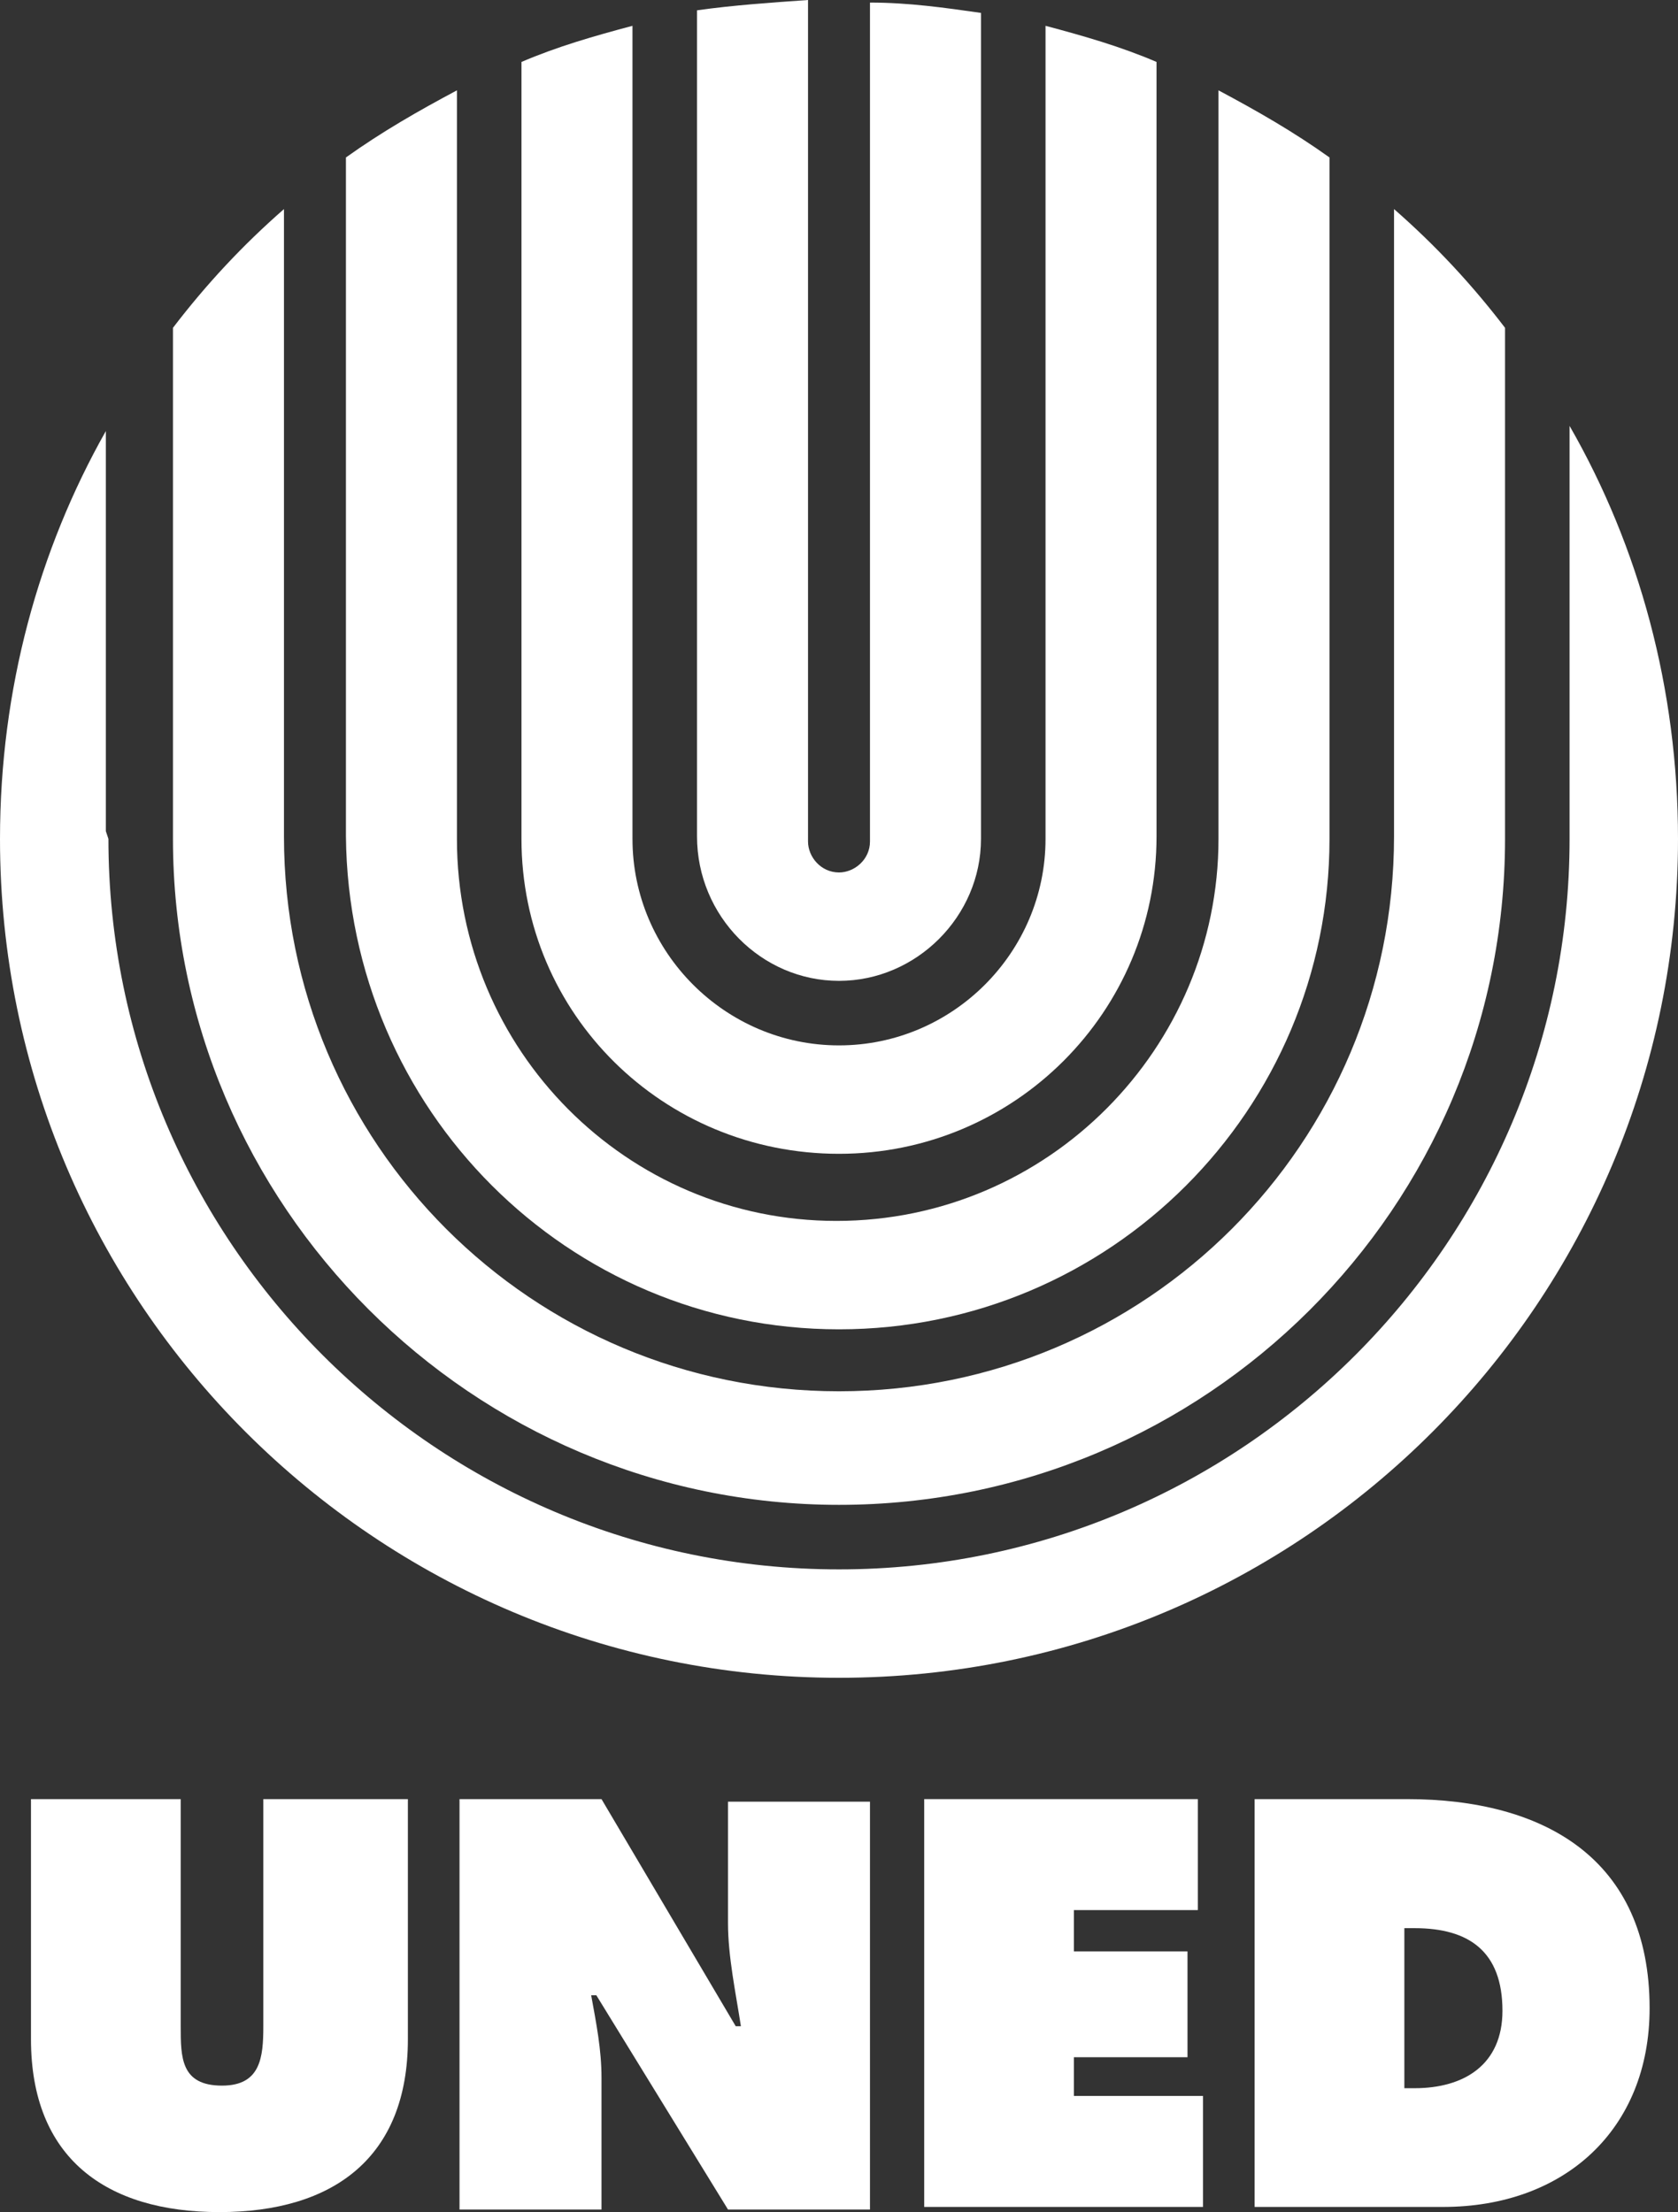 <?xml version="1.0" encoding="utf-8"?>
<!-- Generator: Adobe Illustrator 24.1.2, SVG Export Plug-In . SVG Version: 6.00 Build 0)  -->
<svg version="1.1" id="Capa_1" xmlns="http://www.w3.org/2000/svg" xmlns:xlink="http://www.w3.org/1999/xlink" x="0px" y="0px"
	 viewBox="0 0 65 85.7" style="enable-background:new 0 0 65 85.7;" xml:space="preserve">
<rect x="0" y="0" width="65" height="85.7" fill="#333333" stroke="none"/>
<style type="text/css">
	.st0{fill:#FFFFFF;}
</style>
<g>
	<path class="st0" d="M15.8,69.7V79c0,4.6-2.9,6.7-7.3,6.7S1.2,83.6,1.2,79v-9.3H7v8.8c0,1.2,0,2.3,1.6,2.3c1.5,0,1.6-1.1,1.6-2.3
		v-8.8H15.8z"/>
	<path class="st0" d="M17.8,69.7h5.5l5.2,8.8h0.2c-0.2-1.3-0.5-2.7-0.5-4v-4.7h5.5v15.8h-5.5l-5.1-8.3h-0.2c0.2,1.1,0.4,2.1,0.4,3.2
		v5.1h-5.5V69.7z"/>
	<polygon class="st0" points="35.8,69.7 46.4,69.7 46.4,74 41.6,74 41.6,75.6 46,75.6 46,79.7 41.6,79.7 41.6,81.2 46.6,81.2 
		46.6,85.5 35.8,85.5 	"/>
	<path class="st0" d="M48.6,85.5h7.3c4.7,0,8-3,8-7.7c0-5.8-4.1-8.1-9.4-8.1h-5.9C48.6,69.7,48.6,85.5,48.6,85.5z M54.4,74.7h0.4
		c2.1,0,3.4,0.9,3.4,3.2c0,2.1-1.5,3-3.4,3h-0.4V74.7z"/>
	<path class="st0" d="M32.5,44.7c6.8,0,12.3-5.5,12.3-12.3v-30c-1.4-0.6-2.8-1-4.3-1.4v31.5c0,4.4-3.6,8-8,8s-8-3.6-8-8V1
		c-1.5,0.4-2.9,0.8-4.3,1.4v30.1C20.2,39.3,25.7,44.7,32.5,44.7"/>
	<path class="st0" d="M32.5,38c3,0,5.5-2.5,5.5-5.5v-32c-1.4-0.2-2.8-0.4-4.3-0.4v32.5c0,0.7-0.6,1.2-1.2,1.2
		c-0.7,0-1.2-0.6-1.2-1.2V0c-1.4,0.1-2.9,0.2-4.3,0.4v32C27,35.5,29.5,38,32.5,38"/>
	<path class="st0" d="M32.5,51.5c10.5,0,19-8.5,19-19V6.1c-1.4-1-2.8-1.8-4.3-2.6v29c0,8.1-6.6,14.8-14.8,14.8
		c-8.1,0-14.7-6.6-14.7-14.8v-29c-1.5,0.8-2.9,1.6-4.3,2.6v26.3C13.5,43,22,51.5,32.5,51.5"/>
	<path class="st0" d="M32.5,58.3c14.2,0,25.8-11.5,25.8-25.8V12.7C57,11,55.6,9.5,54,8.1v24.3c0,11.9-9.6,21.5-21.5,21.5
		S11,44.3,11,32.4V8.1C9.4,9.5,8,11,6.7,12.7v19.8C6.7,46.7,18.3,58.3,32.5,58.3"/>
	<path class="st0" d="M60.8,16.5v16c0,15.6-12.7,28.3-28.3,28.3S4.2,48.1,4.2,32.5l-0.1-0.3V16.7C1.5,21.3,0,26.7,0,32.5
		C0,50.5,14.6,65,32.5,65C50.5,65,65,50.4,65,32.5C65,26.7,63.5,21.2,60.8,16.5"/>
</g>
</svg>
